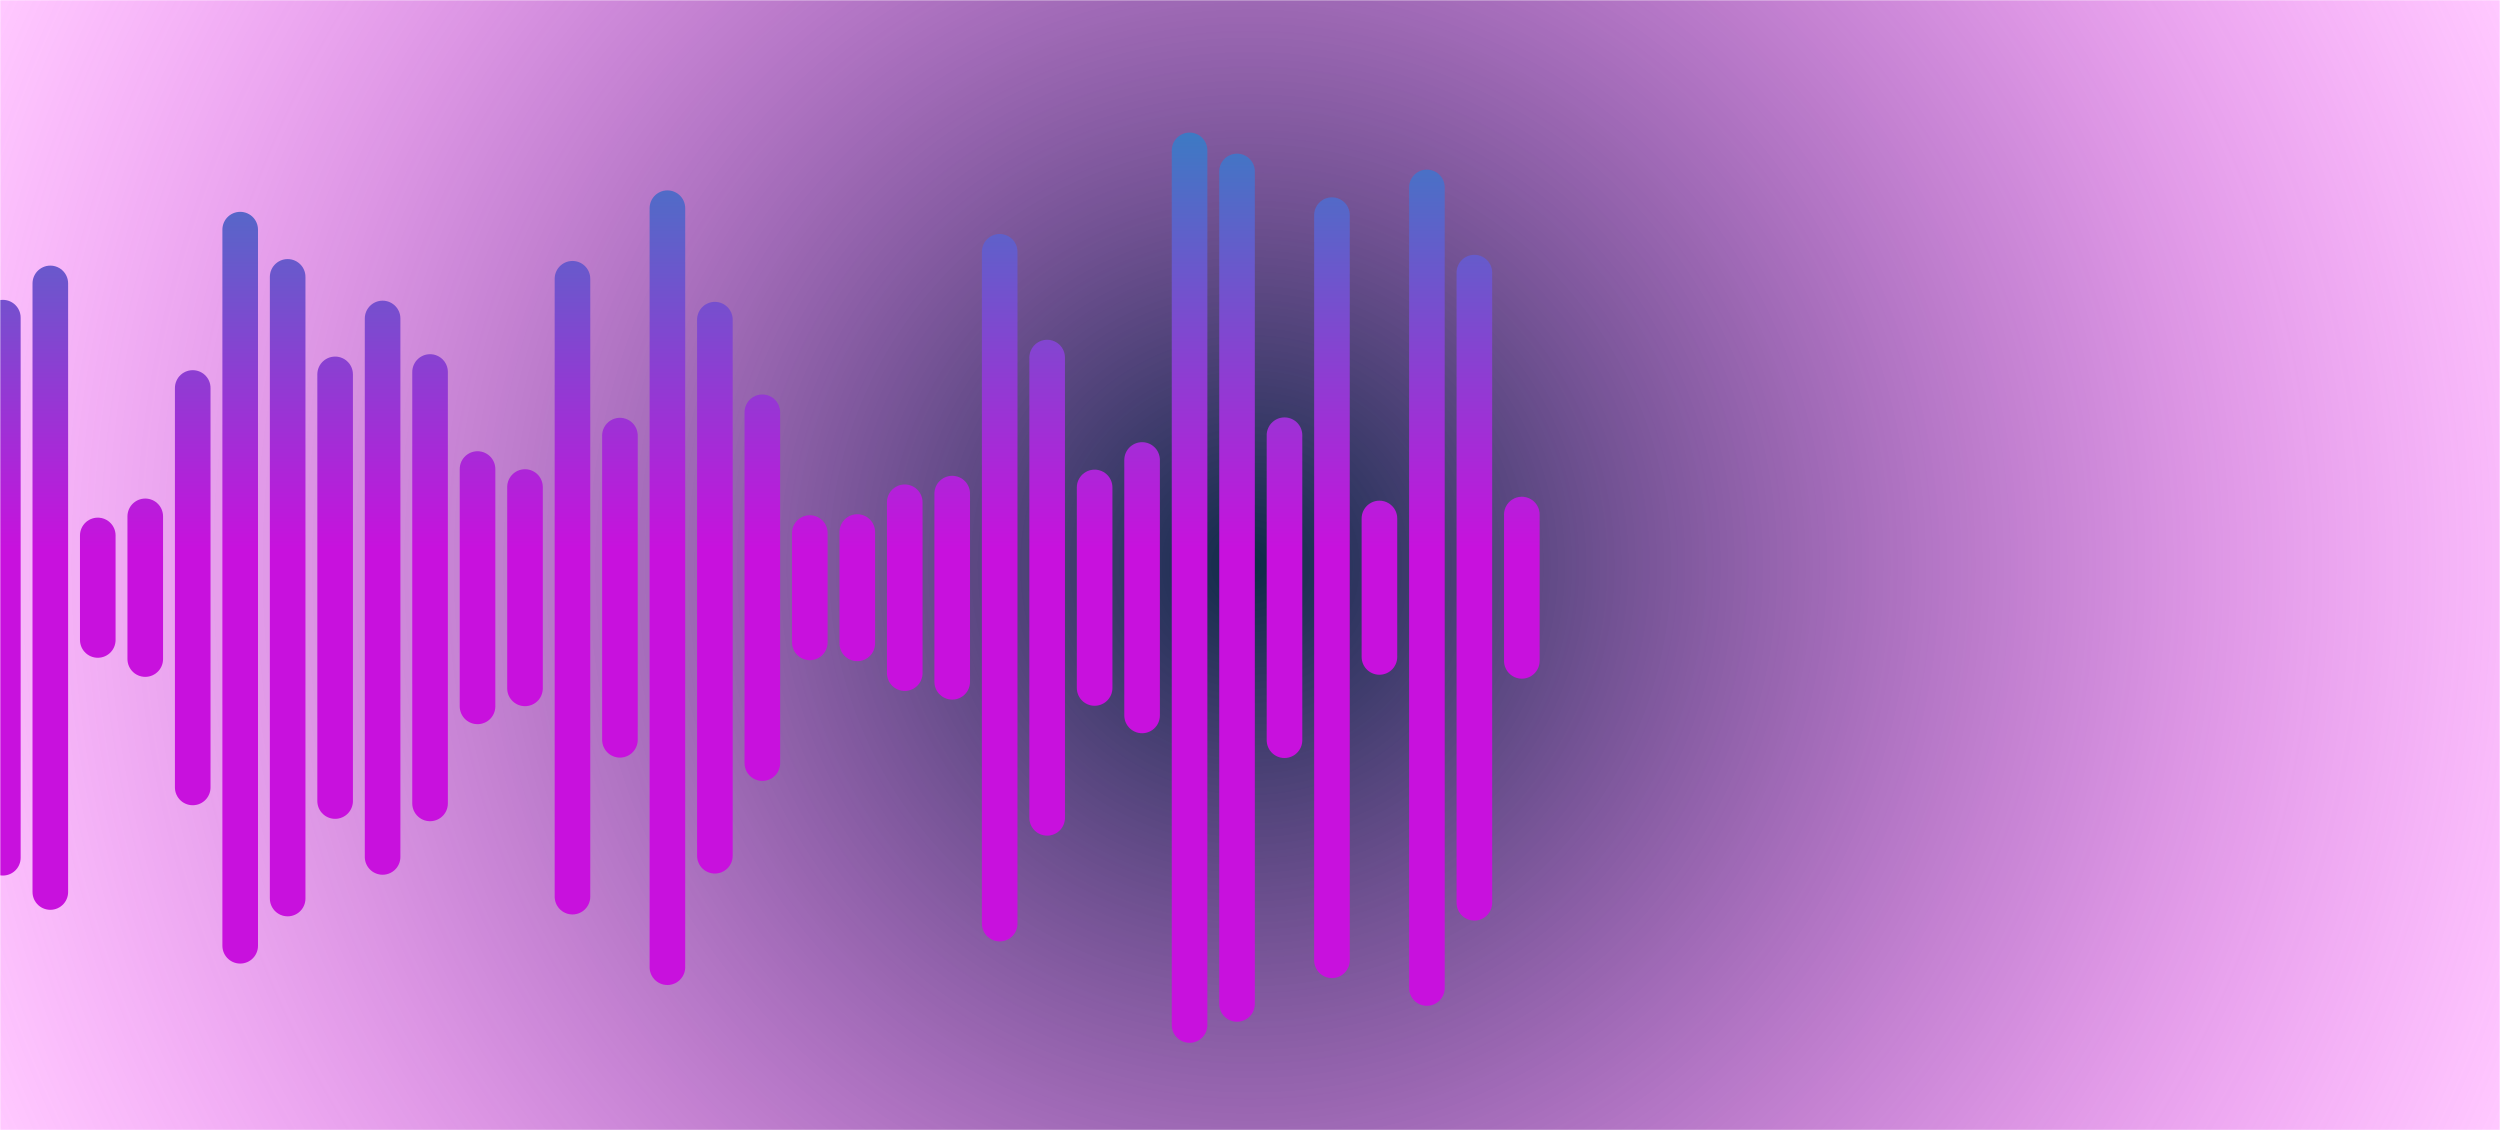 <svg xmlns="http://www.w3.org/2000/svg" version="1.1" xmlns:xlink="http://www.w3.org/1999/xlink" xmlns:svgjs="http://svgjs.com/svgjs" width="1106" height="500" preserveAspectRatio="none" viewBox="0 0 1106 500"><g mask="url(&quot;#SvgjsMask2355&quot;)" fill="none"><rect width="1106" height="500" x="0" y="0" fill="url(#SvgjsRadialGradient2356)"></rect><g transform="translate(-320.74, 10)" stroke-linecap="round" stroke="url(#SvgjsLinearGradient2357)"><path d="M112 223.66 L112 276.33" stroke-width="15.75"></path><path d="M133 67.91 L133 432.09" stroke-width="15.75"></path><path d="M154 144.69 L154 355.31" stroke-width="15.75"></path><path d="M175 79.2 L175 420.8" stroke-width="15.75"></path><path d="M196 78.23 L196 421.77" stroke-width="15.75"></path><path d="M217 204.16 L217 295.84" stroke-width="15.75"></path><path d="M238 188.49 L238 311.51" stroke-width="15.75"></path><path d="M259 163.44 L259 336.56" stroke-width="15.75"></path><path d="M280 117.91 L280 382.1" stroke-width="15.75"></path><path d="M301 147.64 L301 352.36" stroke-width="15.75"></path><path d="M322 130.53 L322 369.47" stroke-width="15.75"></path><path d="M343 115.38 L343 384.63" stroke-width="15.75"></path><path d="M364 226.88 L364 273.12" stroke-width="15.75"></path><path d="M385 218.43 L385 281.57" stroke-width="15.75"></path><path d="M406 161.64 L406 338.36" stroke-width="15.75"></path><path d="M427 91.59 L427 408.41" stroke-width="15.75"></path><path d="M448 112.49 L448 387.51" stroke-width="15.75"></path><path d="M469 155.62 L469 344.38" stroke-width="15.75"></path><path d="M490 130.89 L490 369.11" stroke-width="15.75"></path><path d="M511 154.57 L511 345.43" stroke-width="15.75"></path><path d="M532 197.5 L532 302.5" stroke-width="15.75"></path><path d="M553 205.46 L553 294.54" stroke-width="15.75"></path><path d="M574 113.32 L574 386.68" stroke-width="15.75"></path><path d="M595 182.71 L595 317.29" stroke-width="15.75"></path><path d="M616 82.1 L616 417.89" stroke-width="15.75"></path><path d="M637 131.42 L637 368.58" stroke-width="15.75"></path><path d="M658 172.39 L658 327.61" stroke-width="15.75"></path><path d="M679 225.81 L679 274.19" stroke-width="15.75"></path><path d="M700 225.37 L700 274.63" stroke-width="15.75"></path><path d="M721 212.2 L721 287.8" stroke-width="15.75"></path><path d="M742 208.37 L742 291.63" stroke-width="15.75"></path><path d="M763 101.39 L763 398.61" stroke-width="15.75"></path><path d="M784 148.19 L784 351.81" stroke-width="15.75"></path><path d="M805 205.64 L805 294.36" stroke-width="15.75"></path><path d="M826 193.49 L826 306.51" stroke-width="15.75"></path><path d="M847 56.53 L847 443.47" stroke-width="15.75"></path><path d="M868 65.85 L868 434.14" stroke-width="15.75"></path><path d="M889 182.53 L889 317.47" stroke-width="15.75"></path><path d="M910 85.17 L910 414.83" stroke-width="15.75"></path><path d="M931 219.37 L931 280.63" stroke-width="15.75"></path><path d="M952 72.91 L952 427.09" stroke-width="15.75"></path><path d="M973 110.6 L973 389.39" stroke-width="15.75"></path><path d="M994 217.63 L994 282.37" stroke-width="15.75"></path></g></g><defs><mask id="SvgjsMask2355"><rect width="1106" height="500" fill="#ffffff"></rect></mask><radialGradient cx="50%" cy="50%" r="606.88" gradientUnits="userSpaceOnUse" id="SvgjsRadialGradient2356"><stop stop-color="#0e2a47" offset="0"></stop><stop stop-color="rgba(255, 27, 254, 0.24)" offset="1"></stop></radialGradient><linearGradient x1="553" y1="45" x2="553" y2="455" gradientUnits="userSpaceOnUse" id="SvgjsLinearGradient2357"><stop stop-color="#3a7cc3" offset="0"></stop><stop stop-color="rgba(200, 17, 221, 1)" offset="0.46"></stop><stop stop-color="rgba(200, 17, 221, 1)" offset="1"></stop></linearGradient></defs></svg>